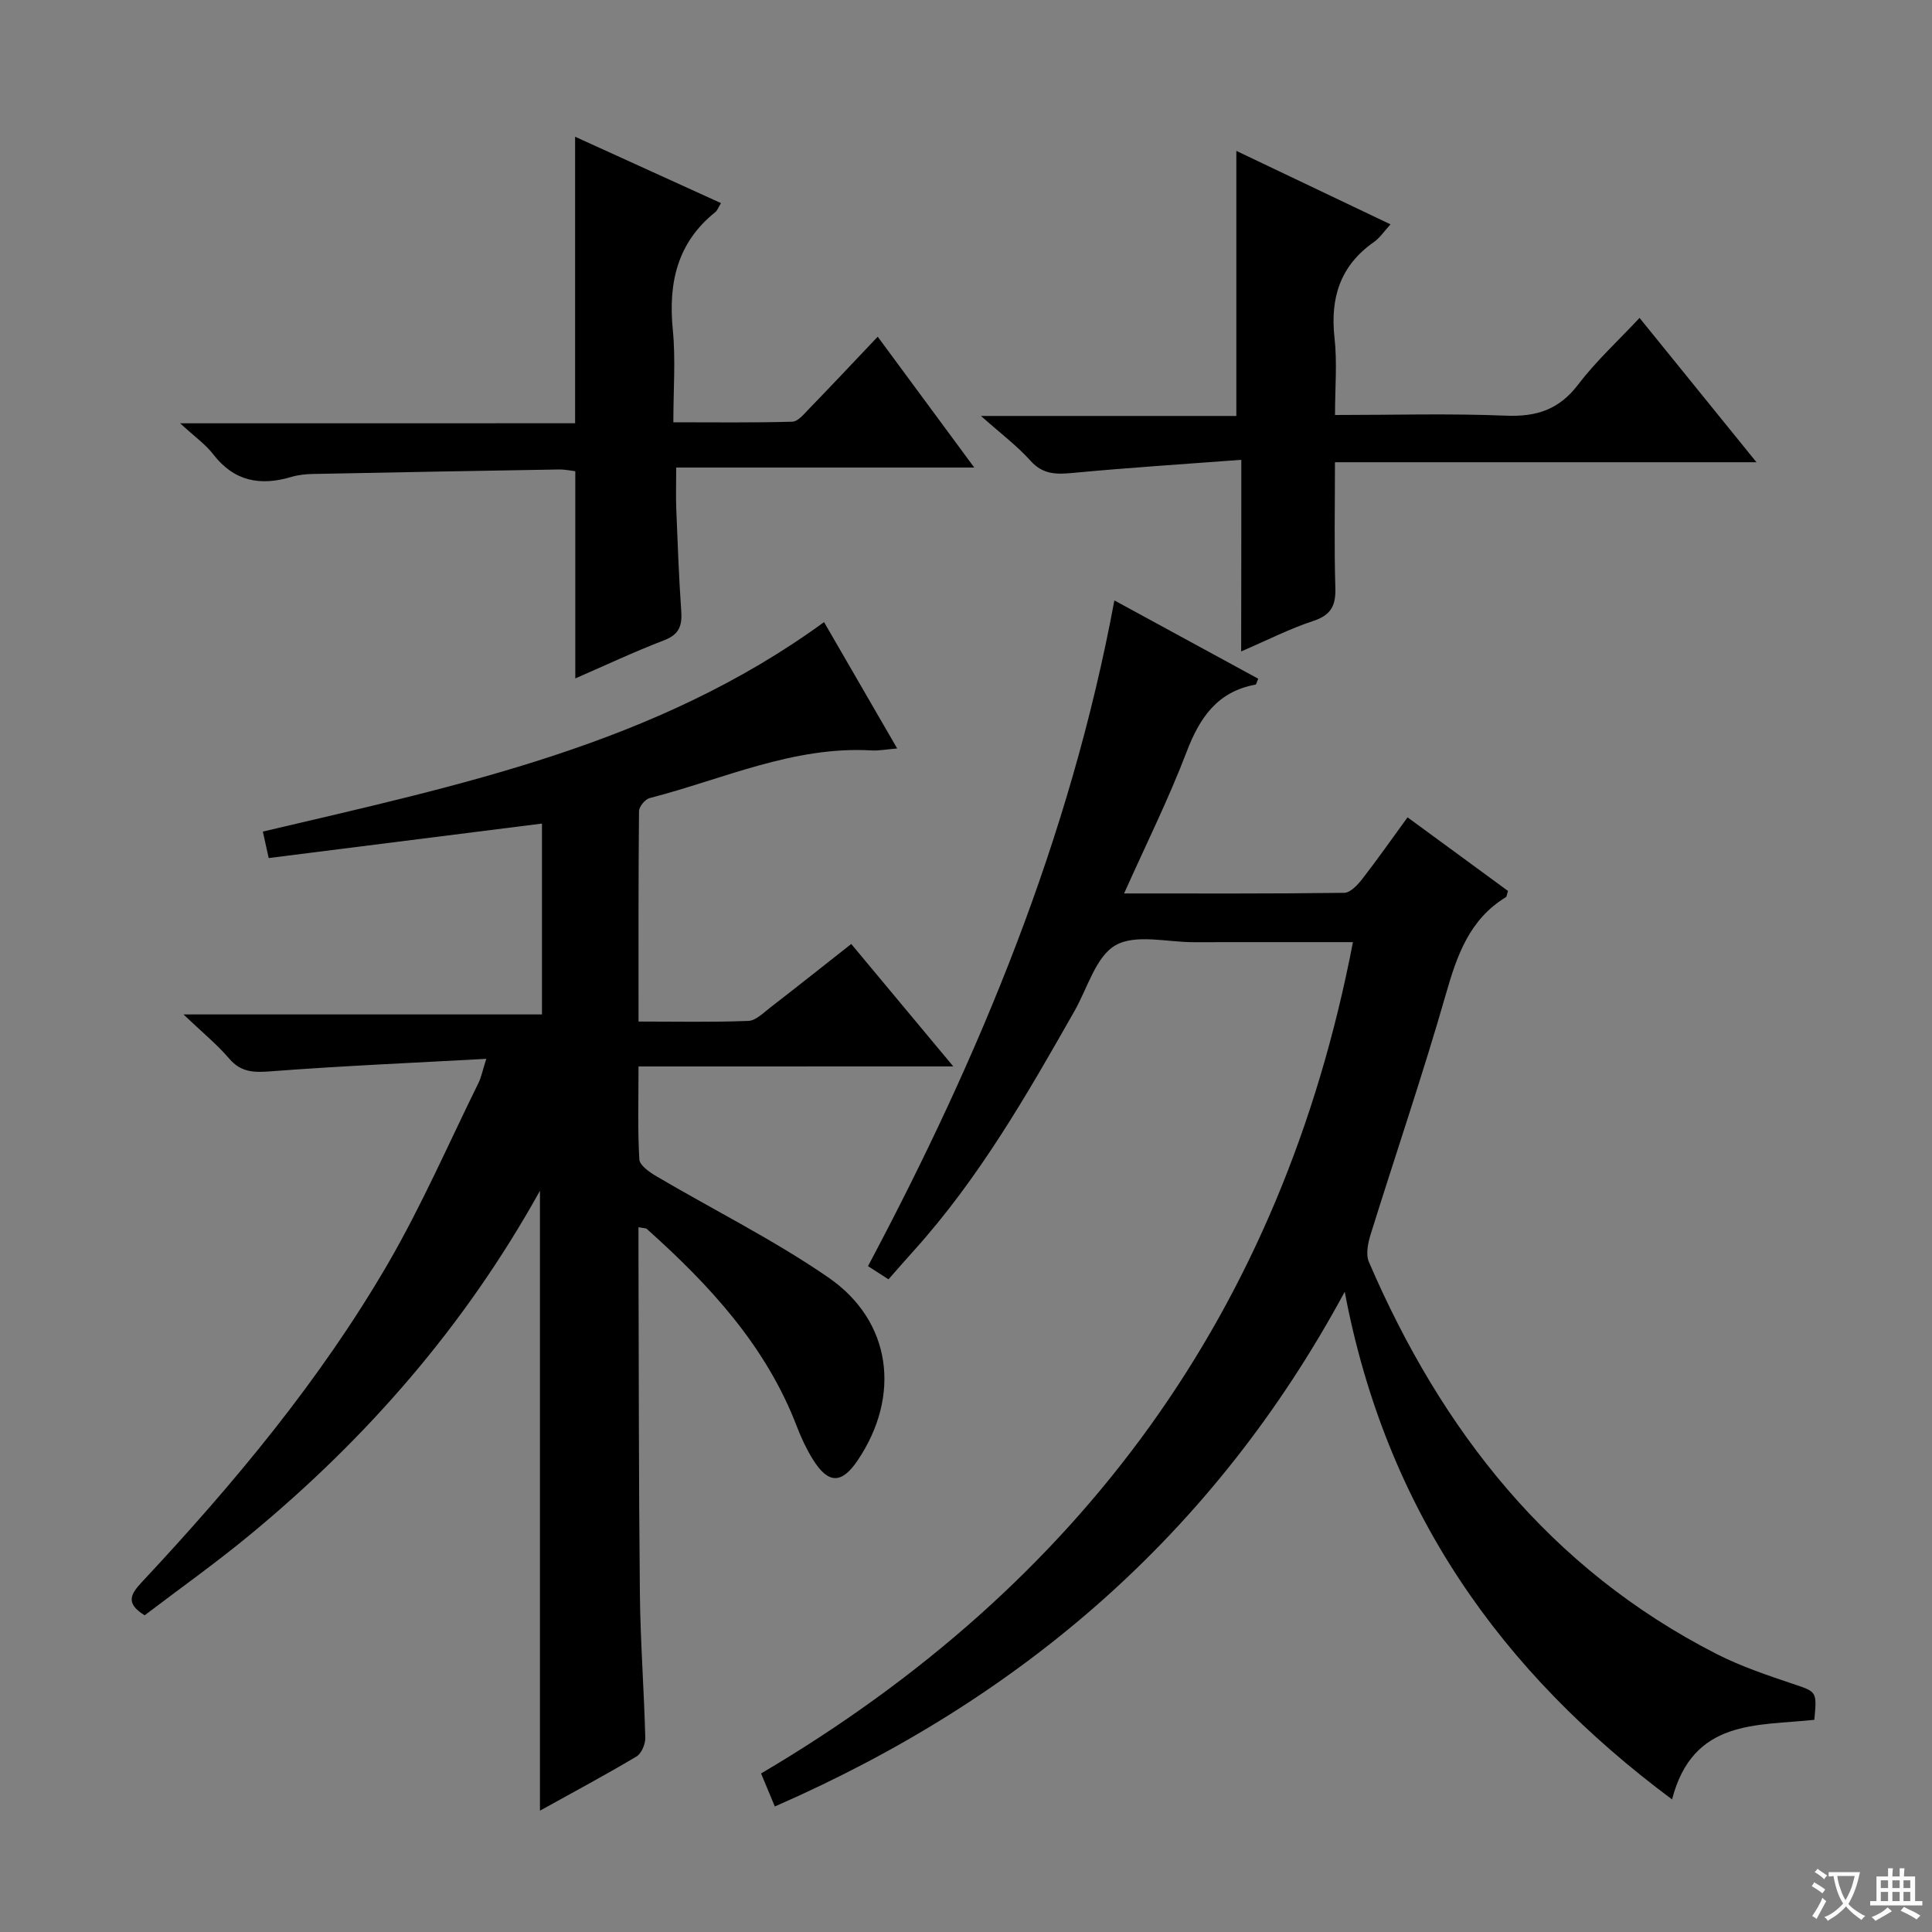 <svg enable-background="new 0 0 400 400" viewBox="0 0 400 400" xmlns="http://www.w3.org/2000/svg"><rect x="0" y="0" width="400" height="400" fill="#808080" stroke="none"/><path d="m377.9 391.2c-.2.3-.4.5-.6.8-.7-.6-1.4-1-2.2-1.5.2-.3.4-.5.5-.8.6.4 1.4.8 2.3 1.5zm-1.8 6.1c-.2-.2-.5-.4-.9-.6.4-.6.8-1.2 1.2-1.9s.7-1.3.9-1.9c.3.3.5.5.8.7-.7 1.3-1.4 2.6-2 3.7zm2.2-9c-.3.3-.5.5-.6.8-.6-.6-1.3-1.1-2-1.5.3-.3.5-.5.6-.7.6.5 1.3.9 2 1.4zm.3.2v-.9h2 4.5c-.3 1.3-.6 2.5-1 3.6s-.9 2.1-1.4 3c.4.5 1 1 1.6 1.4s1.2.8 1.9 1.1c-.3.2-.5.4-.8.8-.4-.3-1-.7-1.6-1.2s-1.2-1.1-1.6-1.6c-.5.6-1.1 1.1-1.7 1.6s-1.4.9-2.1 1.4c-.1-.3-.3-.5-.7-.8.6-.2 1.2-.5 1.9-1s1.4-1.1 2-1.8c-.5-.8-.9-1.6-1.2-2.5s-.6-2-.8-3.2c-.4.1-.7.1-1 .1zm2.5 2.7c.3 1 .7 1.7 1 2.2.3-.5.6-1.1 1-2s.6-1.9.9-3h-3.2-.4c.1.9.3 1.8.7 2.8z" fill="#fafbfa"/><path d="m396.5 388.5v1.5 3.6h1.5v.9c-.4 0-1 0-1.7 0h-7.9c-.5 0-.9 0-1.2 0v-.9h1.3v-3.5c0-.7 0-1.2 0-1.6h2.4c0-.8 0-1.4 0-1.7h1c0 .3-.1.8-.1 1.7h1.5c0-.8 0-1.4 0-1.7h1c0 .3-.1.9-.1 1.7zm-8.2 9.2c-.2-.3-.5-.5-.8-.8.8-.3 1.4-.6 1.9-.9s1-.7 1.4-1.1c.3.3.6.5.9.8-1.6 1-2.8 1.6-3.4 2zm2.6-6.8v-1.6h-1.5v1.6zm0 2.7v-1.9h-1.5v1.9zm2.4-2.7v-1.6h-1.5v1.6zm0 2.7v-1.9h-1.5v1.9zm.2 2 .7-.8c.4.2.9.5 1.6.8s1.3.7 1.8 1c-.3.3-.5.5-.8.8-.4-.3-1.5-1-3.3-1.8zm2-4.7v-1.6h-1.4v1.6zm0 2.7v-1.9h-1.4v1.9z" fill="#fafbfa"/><g fill="#010000"><path d="m132.2 220.8c0 7-.2 13.14.17 19.24.07 1.24 2.09 2.64 3.51 3.48 11.88 7 24.31 13.17 35.63 20.97 13.15 9.07 15.05 24.53 6.05 37.88-3.32 4.92-6.1 4.9-9.29-.26-1.31-2.11-2.38-4.4-3.27-6.72-6.37-16.69-18.07-29.31-31.08-40.95-.21-.18-.61-.14-1.73-.36v5.31c.08 23.5.04 46.99.29 70.49.1 9.97.86 19.94 1.12 29.91.03 1.31-.79 3.26-1.83 3.88-6.55 3.89-13.27 7.49-19.98 11.21 0-42.65 0-85.04 0-128.34-15.57 28.04-35.84 51.21-59.89 71.1-7.15 5.92-14.74 11.3-21.95 16.79-4.19-2.57-2.77-4.52-.5-6.96 19.02-20.36 36.85-41.71 50.88-65.86 6.99-12.04 12.57-24.9 18.74-37.41.57-1.16.81-2.47 1.61-4.98-15.28.84-29.85 1.46-44.39 2.57-3.56.27-6.3.35-8.84-2.62-2.53-2.96-5.61-5.46-9.46-9.14h74.22c0-13.43 0-26.45 0-39.52-19.05 2.4-37.74 4.76-56.58 7.14-.51-2.33-.82-3.74-1.21-5.48 40.54-9.56 81.37-17.97 116.19-43.37 4.91 8.49 9.79 16.91 15.14 26.16-2.21.18-3.73.49-5.24.41-16.25-.95-30.82 5.96-46.02 9.87-.93.24-2.18 1.77-2.19 2.71-.14 14.3-.1 28.6-.1 43.55 7.84 0 15.3.16 22.73-.13 1.57-.06 3.15-1.7 4.58-2.8 5.51-4.25 10.96-8.59 16.73-13.13 7 8.4 13.78 16.53 21.13 25.35-21.96.01-43.15.01-65.17.01z"/><path d="m375.64 356.07c-11.96 1.29-25.13-.2-29.46 16.48-35.51-26.44-59.22-59.9-67.77-105.1-27.08 50.17-67.1 84.33-117.99 106.56-.9-2.15-1.72-4.13-2.85-6.83 66.12-38.98 107.83-95.57 122.54-172.12-11.36 0-22.15-.01-32.95.01-5.5.01-12.03-1.74-16.19.63-4.08 2.32-5.8 8.85-8.48 13.57-9.86 17.37-19.79 34.69-33.27 49.64-1.78 1.97-3.51 3.97-5.27 5.96-1.71-1.1-2.8-1.81-4.24-2.73 23.15-43.54 41.86-88.59 51.01-137.83 9.88 5.38 19.84 10.8 29.78 16.21-.31.71-.39 1.19-.55 1.22-7.93 1.45-11.58 6.85-14.3 13.99-3.71 9.72-8.37 19.08-12.92 29.25 15.72 0 30.66.07 45.59-.13 1.25-.02 2.74-1.61 3.68-2.81 3.15-4.06 6.11-8.28 9.42-12.82 7.11 5.21 14 10.26 20.79 15.24-.23.71-.23 1.17-.44 1.29-7.5 4.59-10.09 11.95-12.39 19.99-4.79 16.73-10.43 33.22-15.61 49.85-.55 1.78-1.03 4.1-.36 5.67 15.04 34.95 37.42 63.51 71.95 81.16 4.99 2.55 10.4 4.37 15.73 6.17 5.04 1.7 5.11 1.49 4.55 7.48z"/><path d="m119.07 87.63c0-20.15 0-39.57 0-59.32 9.67 4.4 19.79 9 30.2 13.74-.52.85-.73 1.5-1.17 1.86-7.92 6.35-9.76 14.71-8.8 24.4.6 6.08.11 12.28.11 19.12 8.46 0 16.55.11 24.62-.12 1.18-.03 2.44-1.6 3.46-2.65 4.62-4.77 9.16-9.6 14.23-14.95 6.88 9.32 13.14 17.81 19.99 27.09-21 0-41.17 0-61.71 0 0 3.3-.09 6.02.02 8.73.28 6.97.53 13.95 1.02 20.92.21 2.98-.33 4.87-3.49 6.09-6.33 2.43-12.48 5.33-18.44 7.92 0-14.32 0-28.4 0-42.9-.88-.1-2.15-.38-3.42-.36-16.97.28-33.95.59-50.92.93-1.49.03-3.02.19-4.44.61-6.43 1.92-11.87.93-16.19-4.69-1.56-2.03-3.75-3.56-6.84-6.41 28.37-.01 55.21-.01 81.77-.01z"/><path d="m257 95.2c-12.26.92-23.51 1.64-34.73 2.7-3.47.33-6.31.42-8.93-2.52-2.75-3.07-6.12-5.59-10.24-9.26h52.87c0-18.73 0-36.77 0-54.88 10.18 4.85 20.82 9.92 31.92 15.21-1.28 1.39-2.19 2.79-3.46 3.68-7 4.91-9.05 11.59-8.13 19.86.57 5.06.1 10.24.1 15.93 12.16 0 23.78-.34 35.37.14 6.32.26 11-1.23 14.95-6.42 3.71-4.87 8.29-9.07 12.73-13.82 7.98 9.85 15.8 19.5 24.21 29.88-29.34 0-57.98 0-87.27 0 0 9.06-.18 17.52.08 25.96.12 3.7-.87 5.69-4.59 6.91-4.84 1.59-9.43 3.94-14.91 6.3.03-13.22.03-25.73.03-39.67z"/></g></svg>